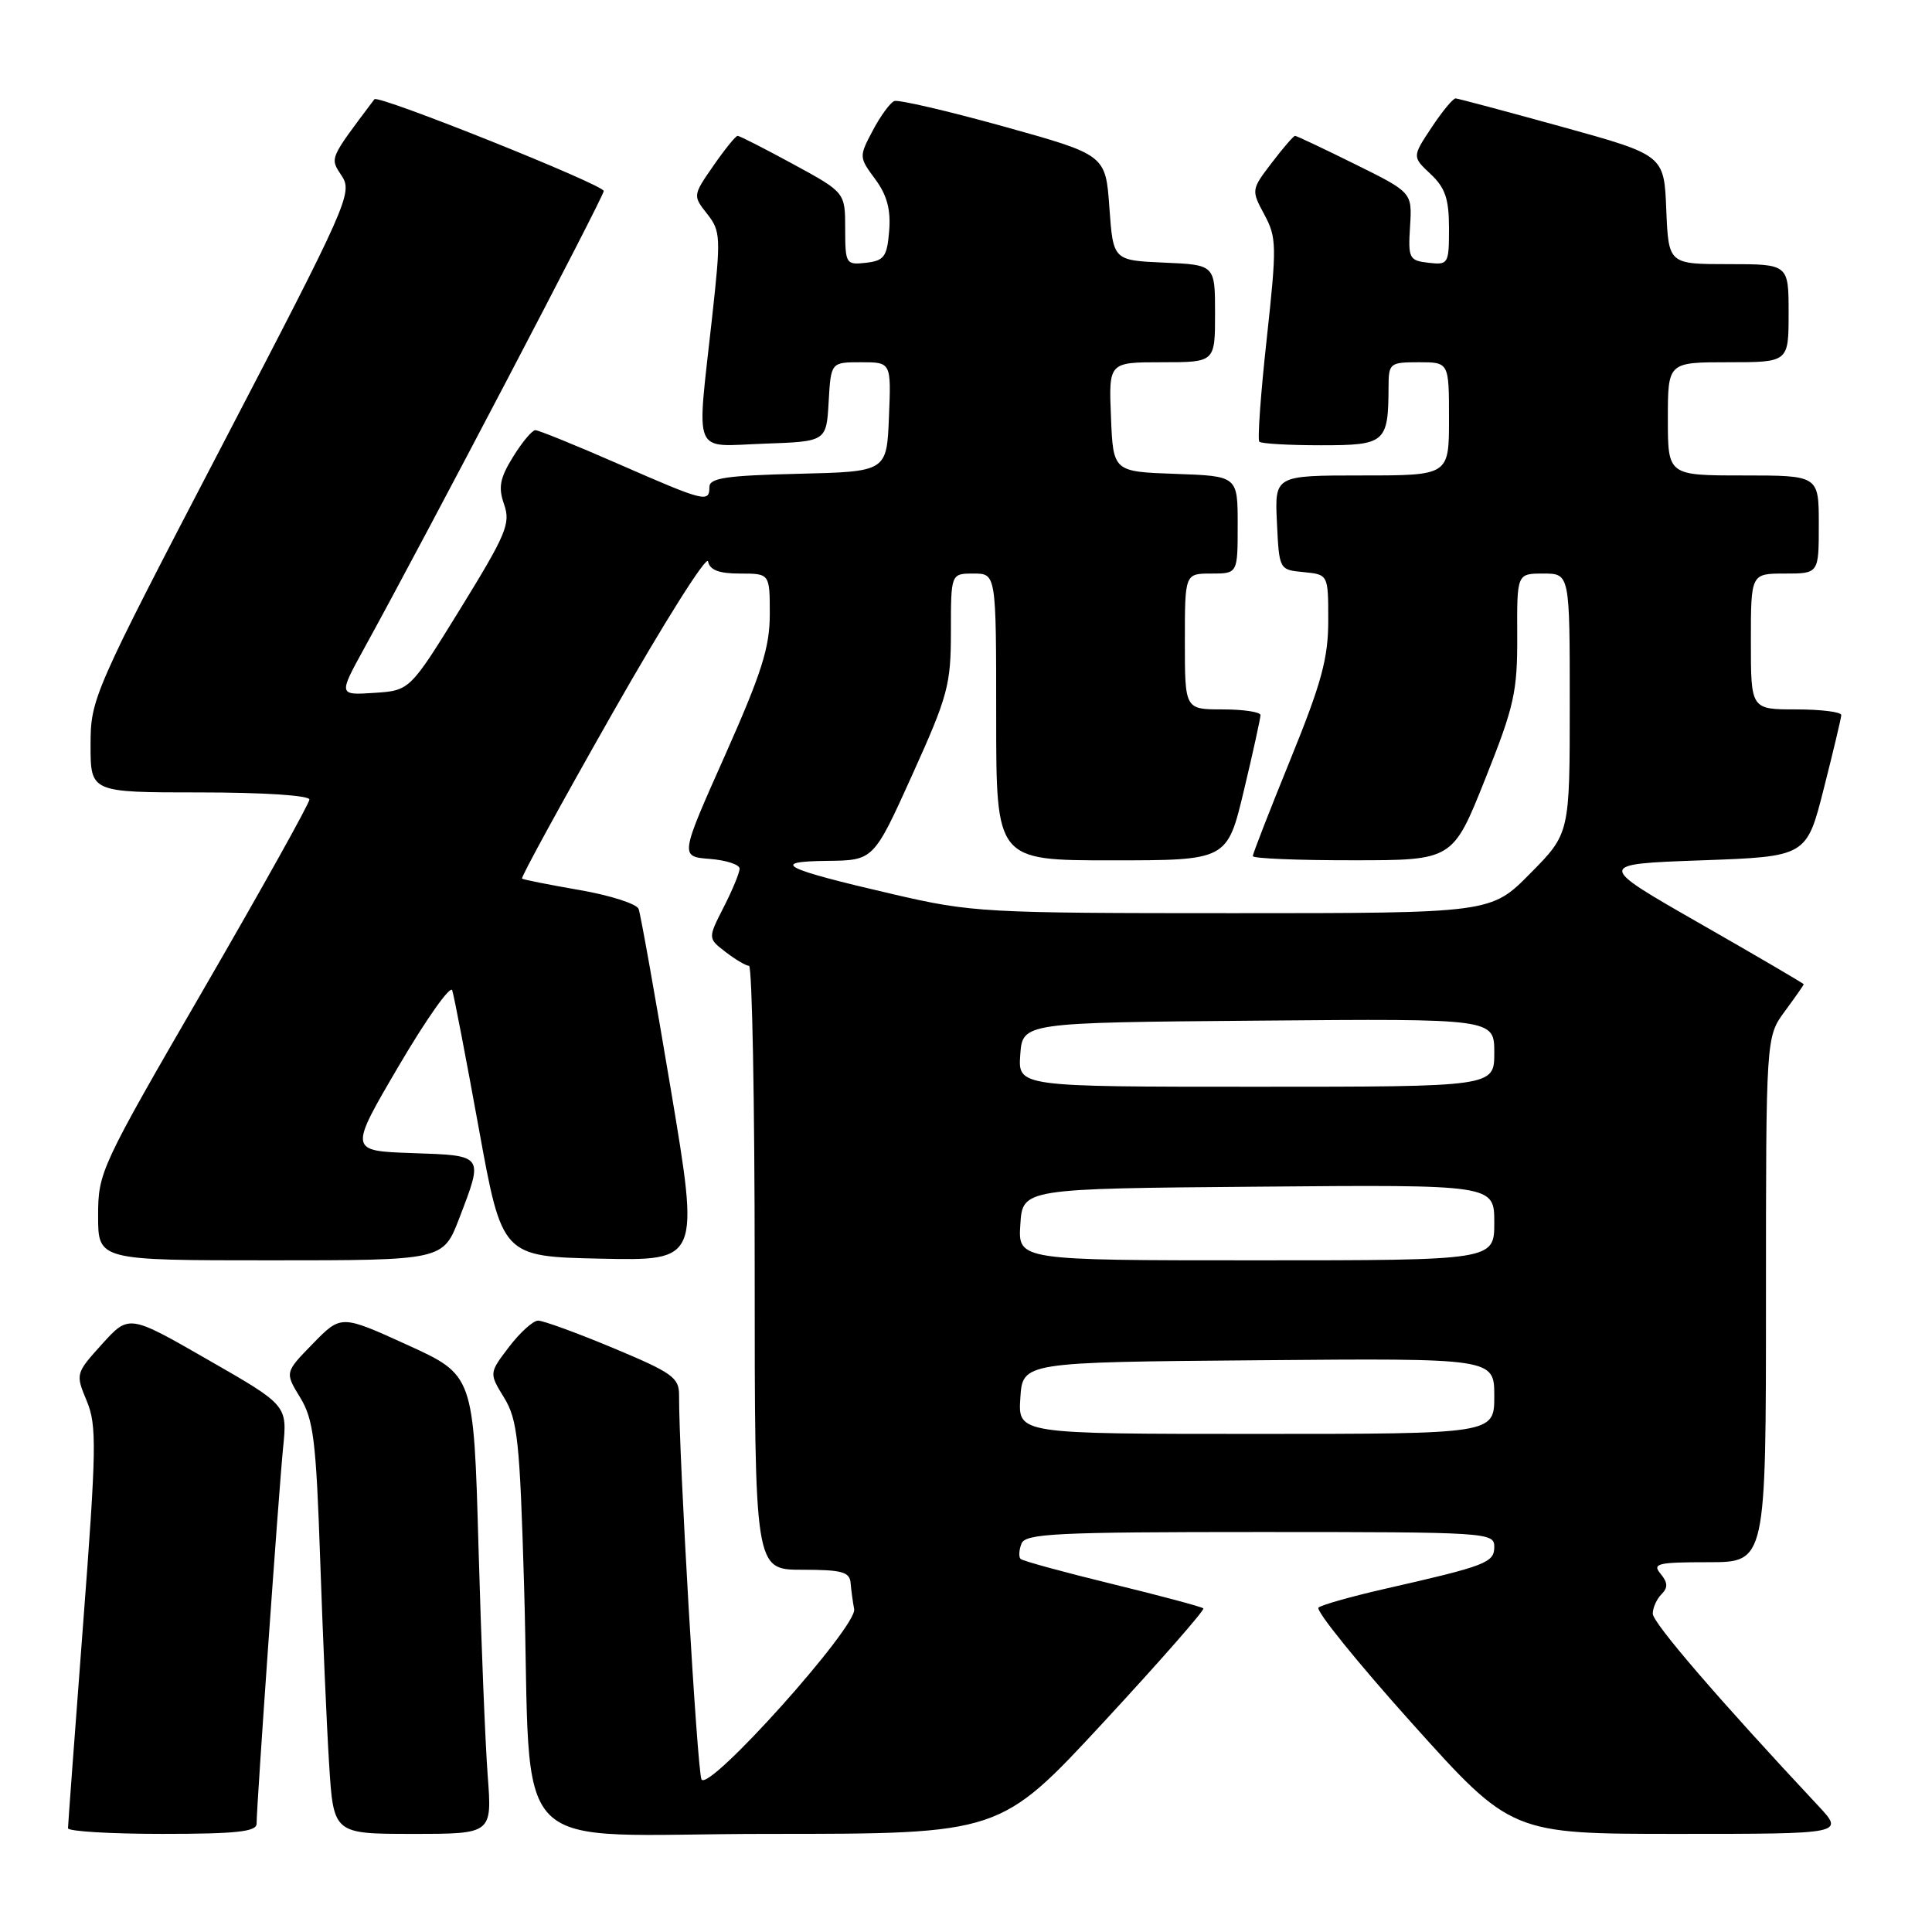 <?xml version="1.0" encoding="UTF-8" standalone="no"?>
<!DOCTYPE svg PUBLIC "-//W3C//DTD SVG 1.1//EN" "http://www.w3.org/Graphics/SVG/1.1/DTD/svg11.dtd" >
<svg xmlns="http://www.w3.org/2000/svg" xmlns:xlink="http://www.w3.org/1999/xlink" version="1.1" viewBox="0 0 256 256">
 <g >
 <path fill="currentColor"
d=" M 34.00 241.65 C 34.00 239.27 36.93 197.70 37.51 191.85 C 38.08 186.21 38.08 186.21 27.58 180.19 C 17.09 174.16 17.09 174.16 13.53 178.09 C 10.01 181.99 10.00 182.05 11.49 185.62 C 12.84 188.86 12.79 191.85 11.00 215.36 C 9.91 229.74 9.01 241.84 9.01 242.25 C 9.00 242.66 14.62 243.00 21.50 243.00 C 31.32 243.00 34.00 242.71 34.00 241.65 Z  M 64.62 235.25 C 64.30 230.99 63.75 217.31 63.40 204.85 C 62.76 182.21 62.76 182.21 53.98 178.21 C 45.20 174.21 45.20 174.21 41.47 178.03 C 37.74 181.85 37.74 181.85 39.77 185.17 C 41.54 188.07 41.88 190.84 42.42 206.50 C 42.76 216.40 43.29 228.66 43.61 233.75 C 44.19 243.00 44.19 243.00 54.70 243.00 C 65.21 243.00 65.21 243.00 64.62 235.25 Z  M 146.18 228.25 C 153.69 220.14 159.66 213.33 159.45 213.12 C 159.24 212.91 153.82 211.46 147.39 209.89 C 140.96 208.32 135.49 206.83 135.23 206.56 C 134.97 206.30 135.02 205.39 135.35 204.54 C 135.86 203.20 139.92 203.00 166.97 203.00 C 197.08 203.00 198.00 203.06 198.00 204.95 C 198.00 207.07 196.96 207.47 183.37 210.56 C 179.04 211.55 175.15 212.65 174.71 213.01 C 174.28 213.38 179.85 220.27 187.09 228.34 C 200.26 243.00 200.26 243.00 222.33 243.00 C 244.41 243.00 244.41 243.00 240.90 239.25 C 227.75 225.20 219.00 215.03 219.00 213.82 C 219.00 213.04 219.52 211.88 220.16 211.24 C 221.03 210.37 221.00 209.71 220.04 208.54 C 218.90 207.18 219.62 207.00 226.38 207.00 C 234.00 207.00 234.00 207.00 234.00 172.19 C 234.00 137.39 234.00 137.39 236.50 134.00 C 237.87 132.14 239.00 130.53 239.00 130.42 C 239.00 130.32 232.81 126.69 225.25 122.37 C 211.50 114.50 211.50 114.50 225.44 114.00 C 239.38 113.50 239.38 113.50 241.66 104.50 C 242.92 99.55 243.96 95.16 243.98 94.75 C 243.99 94.34 241.30 94.00 238.00 94.00 C 232.00 94.00 232.00 94.00 232.00 85.00 C 232.00 76.00 232.00 76.00 236.50 76.00 C 241.00 76.00 241.00 76.00 241.00 69.50 C 241.00 63.00 241.00 63.00 231.00 63.00 C 221.00 63.00 221.00 63.00 221.00 55.50 C 221.00 48.00 221.00 48.00 229.00 48.00 C 237.00 48.00 237.00 48.00 237.00 41.50 C 237.00 35.00 237.00 35.00 229.04 35.00 C 221.09 35.00 221.09 35.00 220.79 27.78 C 220.50 20.55 220.50 20.55 207.00 16.81 C 199.57 14.76 193.22 13.06 192.88 13.04 C 192.54 13.02 191.11 14.75 189.70 16.88 C 187.12 20.77 187.12 20.77 189.56 23.06 C 191.50 24.88 192.00 26.35 192.00 30.24 C 192.00 34.98 191.91 35.12 189.28 34.82 C 186.72 34.52 186.57 34.24 186.84 30.00 C 187.12 25.50 187.12 25.50 179.54 21.75 C 175.38 19.69 171.80 18.00 171.60 18.00 C 171.40 18.00 170.01 19.61 168.51 21.58 C 165.80 25.13 165.79 25.19 167.53 28.43 C 169.17 31.47 169.19 32.58 167.85 44.88 C 167.05 52.13 166.61 58.28 166.87 58.53 C 167.12 58.79 170.81 59.00 175.05 59.00 C 183.58 59.00 183.96 58.67 183.99 51.25 C 184.00 48.13 184.16 48.00 188.00 48.00 C 192.00 48.00 192.00 48.00 192.00 55.50 C 192.00 63.00 192.00 63.00 180.45 63.00 C 168.90 63.00 168.90 63.00 169.20 69.25 C 169.50 75.50 169.50 75.50 172.75 75.81 C 176.00 76.13 176.00 76.13 176.00 82.22 C 176.00 87.22 175.11 90.50 171.00 100.60 C 168.25 107.36 166.00 113.14 166.00 113.44 C 166.00 113.75 171.96 114.00 179.25 113.99 C 192.50 113.99 192.50 113.99 196.79 103.24 C 200.65 93.57 201.07 91.68 201.04 84.25 C 201.00 76.00 201.00 76.00 204.50 76.00 C 208.00 76.00 208.00 76.00 208.00 93.22 C 208.00 110.44 208.00 110.44 202.78 115.72 C 197.57 121.00 197.57 121.00 163.37 121.00 C 130.39 121.00 128.79 120.91 118.34 118.49 C 103.71 115.10 101.85 114.15 109.63 114.07 C 115.76 114.00 115.76 114.00 120.88 102.67 C 125.61 92.20 126.00 90.76 126.00 83.67 C 126.00 76.00 126.00 76.00 129.00 76.00 C 132.00 76.00 132.00 76.00 132.00 95.00 C 132.00 114.00 132.00 114.00 147.30 114.00 C 162.61 114.00 162.61 114.00 164.82 104.75 C 166.04 99.66 167.02 95.16 167.02 94.75 C 167.01 94.34 164.75 94.00 162.00 94.00 C 157.00 94.00 157.00 94.00 157.00 85.00 C 157.00 76.00 157.00 76.00 160.50 76.00 C 164.00 76.00 164.00 76.00 164.00 69.54 C 164.00 63.08 164.00 63.08 155.75 62.79 C 147.50 62.50 147.50 62.50 147.21 55.25 C 146.91 48.00 146.91 48.00 153.96 48.00 C 161.00 48.00 161.00 48.00 161.00 41.55 C 161.00 35.09 161.00 35.09 154.25 34.80 C 147.50 34.50 147.50 34.50 147.00 27.51 C 146.50 20.52 146.50 20.52 133.00 16.76 C 125.58 14.70 119.05 13.18 118.50 13.39 C 117.95 13.61 116.67 15.36 115.65 17.29 C 113.81 20.76 113.82 20.83 115.97 23.74 C 117.53 25.85 118.05 27.78 117.82 30.59 C 117.54 34.02 117.16 34.54 114.75 34.82 C 112.09 35.12 112.00 34.98 111.99 30.32 C 111.99 25.50 111.99 25.50 105.10 21.75 C 101.31 19.69 98.00 18.00 97.74 18.00 C 97.48 18.00 96.04 19.78 94.53 21.96 C 91.80 25.89 91.80 25.93 93.70 28.34 C 95.50 30.63 95.53 31.40 94.35 42.13 C 92.30 60.78 91.61 59.13 101.25 58.79 C 109.50 58.50 109.50 58.50 109.80 53.25 C 110.10 48.00 110.10 48.00 114.10 48.00 C 118.09 48.00 118.09 48.00 117.79 55.25 C 117.50 62.50 117.50 62.50 105.75 62.78 C 96.21 63.01 94.00 63.34 94.00 64.53 C 94.00 66.64 93.40 66.49 82.00 61.50 C 76.34 59.02 71.36 57.00 70.94 57.00 C 70.51 57.00 69.19 58.58 67.99 60.52 C 66.23 63.36 66.00 64.57 66.80 66.85 C 67.68 69.37 67.07 70.80 61.05 80.58 C 54.31 91.50 54.31 91.50 49.58 91.81 C 44.84 92.12 44.84 92.12 48.31 85.81 C 56.58 70.77 80.00 26.06 80.00 25.31 C 80.00 24.48 50.09 12.50 49.61 13.15 C 43.56 21.20 43.69 20.88 45.29 23.32 C 46.75 25.55 46.07 27.08 29.41 59.06 C 12.27 91.95 12.00 92.57 12.00 98.74 C 12.00 105.00 12.00 105.00 26.50 105.00 C 34.87 105.00 41.00 105.40 41.00 105.94 C 41.00 106.45 34.70 117.75 27.00 131.04 C 13.31 154.66 13.00 155.32 13.00 161.10 C 13.00 167.00 13.00 167.00 35.86 167.00 C 58.72 167.00 58.72 167.00 60.86 161.41 C 64.09 152.98 64.18 153.12 54.61 152.79 C 46.23 152.50 46.23 152.50 52.85 141.22 C 56.50 135.01 59.68 130.51 59.92 131.22 C 60.16 131.92 61.74 140.15 63.44 149.50 C 66.53 166.50 66.53 166.50 79.61 166.78 C 92.69 167.06 92.69 167.06 88.89 144.37 C 86.80 131.89 84.88 121.13 84.62 120.44 C 84.36 119.76 80.85 118.64 76.82 117.94 C 72.79 117.24 69.35 116.56 69.17 116.42 C 68.99 116.28 74.39 106.41 81.17 94.48 C 87.95 82.54 93.65 73.51 93.82 74.39 C 94.05 75.54 95.27 76.00 98.07 76.00 C 102.00 76.00 102.00 76.00 102.00 81.38 C 102.00 85.79 100.92 89.18 96.05 100.13 C 90.09 113.50 90.09 113.50 94.05 113.81 C 96.22 113.98 98.00 114.56 98.00 115.10 C 98.00 115.64 97.05 117.94 95.89 120.21 C 93.79 124.33 93.79 124.33 96.14 126.14 C 97.44 127.14 98.84 127.97 99.25 127.98 C 99.66 127.99 100.00 146.00 100.00 168.00 C 100.00 208.00 100.00 208.00 106.29 208.00 C 111.55 208.00 112.59 208.28 112.71 209.75 C 112.79 210.71 113.00 212.27 113.18 213.22 C 113.61 215.53 93.87 237.55 92.95 235.78 C 92.39 234.69 89.94 192.65 89.98 184.89 C 90.00 182.54 89.10 181.90 81.25 178.62 C 76.44 176.61 71.96 174.98 71.30 174.99 C 70.64 174.99 68.91 176.56 67.45 178.47 C 64.80 181.95 64.80 181.95 66.81 185.22 C 68.58 188.13 68.88 190.92 69.44 210.00 C 70.53 247.15 66.45 243.00 101.86 243.00 C 132.52 243.00 132.52 243.00 146.18 228.25 Z  M 135.20 185.25 C 135.50 180.50 135.50 180.50 166.75 180.24 C 198.00 179.97 198.00 179.97 198.00 184.99 C 198.00 190.00 198.00 190.00 166.45 190.00 C 134.89 190.00 134.89 190.00 135.20 185.25 Z  M 135.20 162.25 C 135.50 157.50 135.50 157.50 166.75 157.24 C 198.00 156.97 198.00 156.97 198.00 161.99 C 198.00 167.00 198.00 167.00 166.45 167.00 C 134.89 167.00 134.89 167.00 135.20 162.25 Z  M 135.19 139.75 C 135.50 135.50 135.50 135.50 166.75 135.24 C 198.00 134.97 198.00 134.97 198.00 139.49 C 198.00 144.00 198.00 144.00 166.44 144.00 C 134.89 144.00 134.89 144.00 135.19 139.75 Z "/>
</g>
</svg>